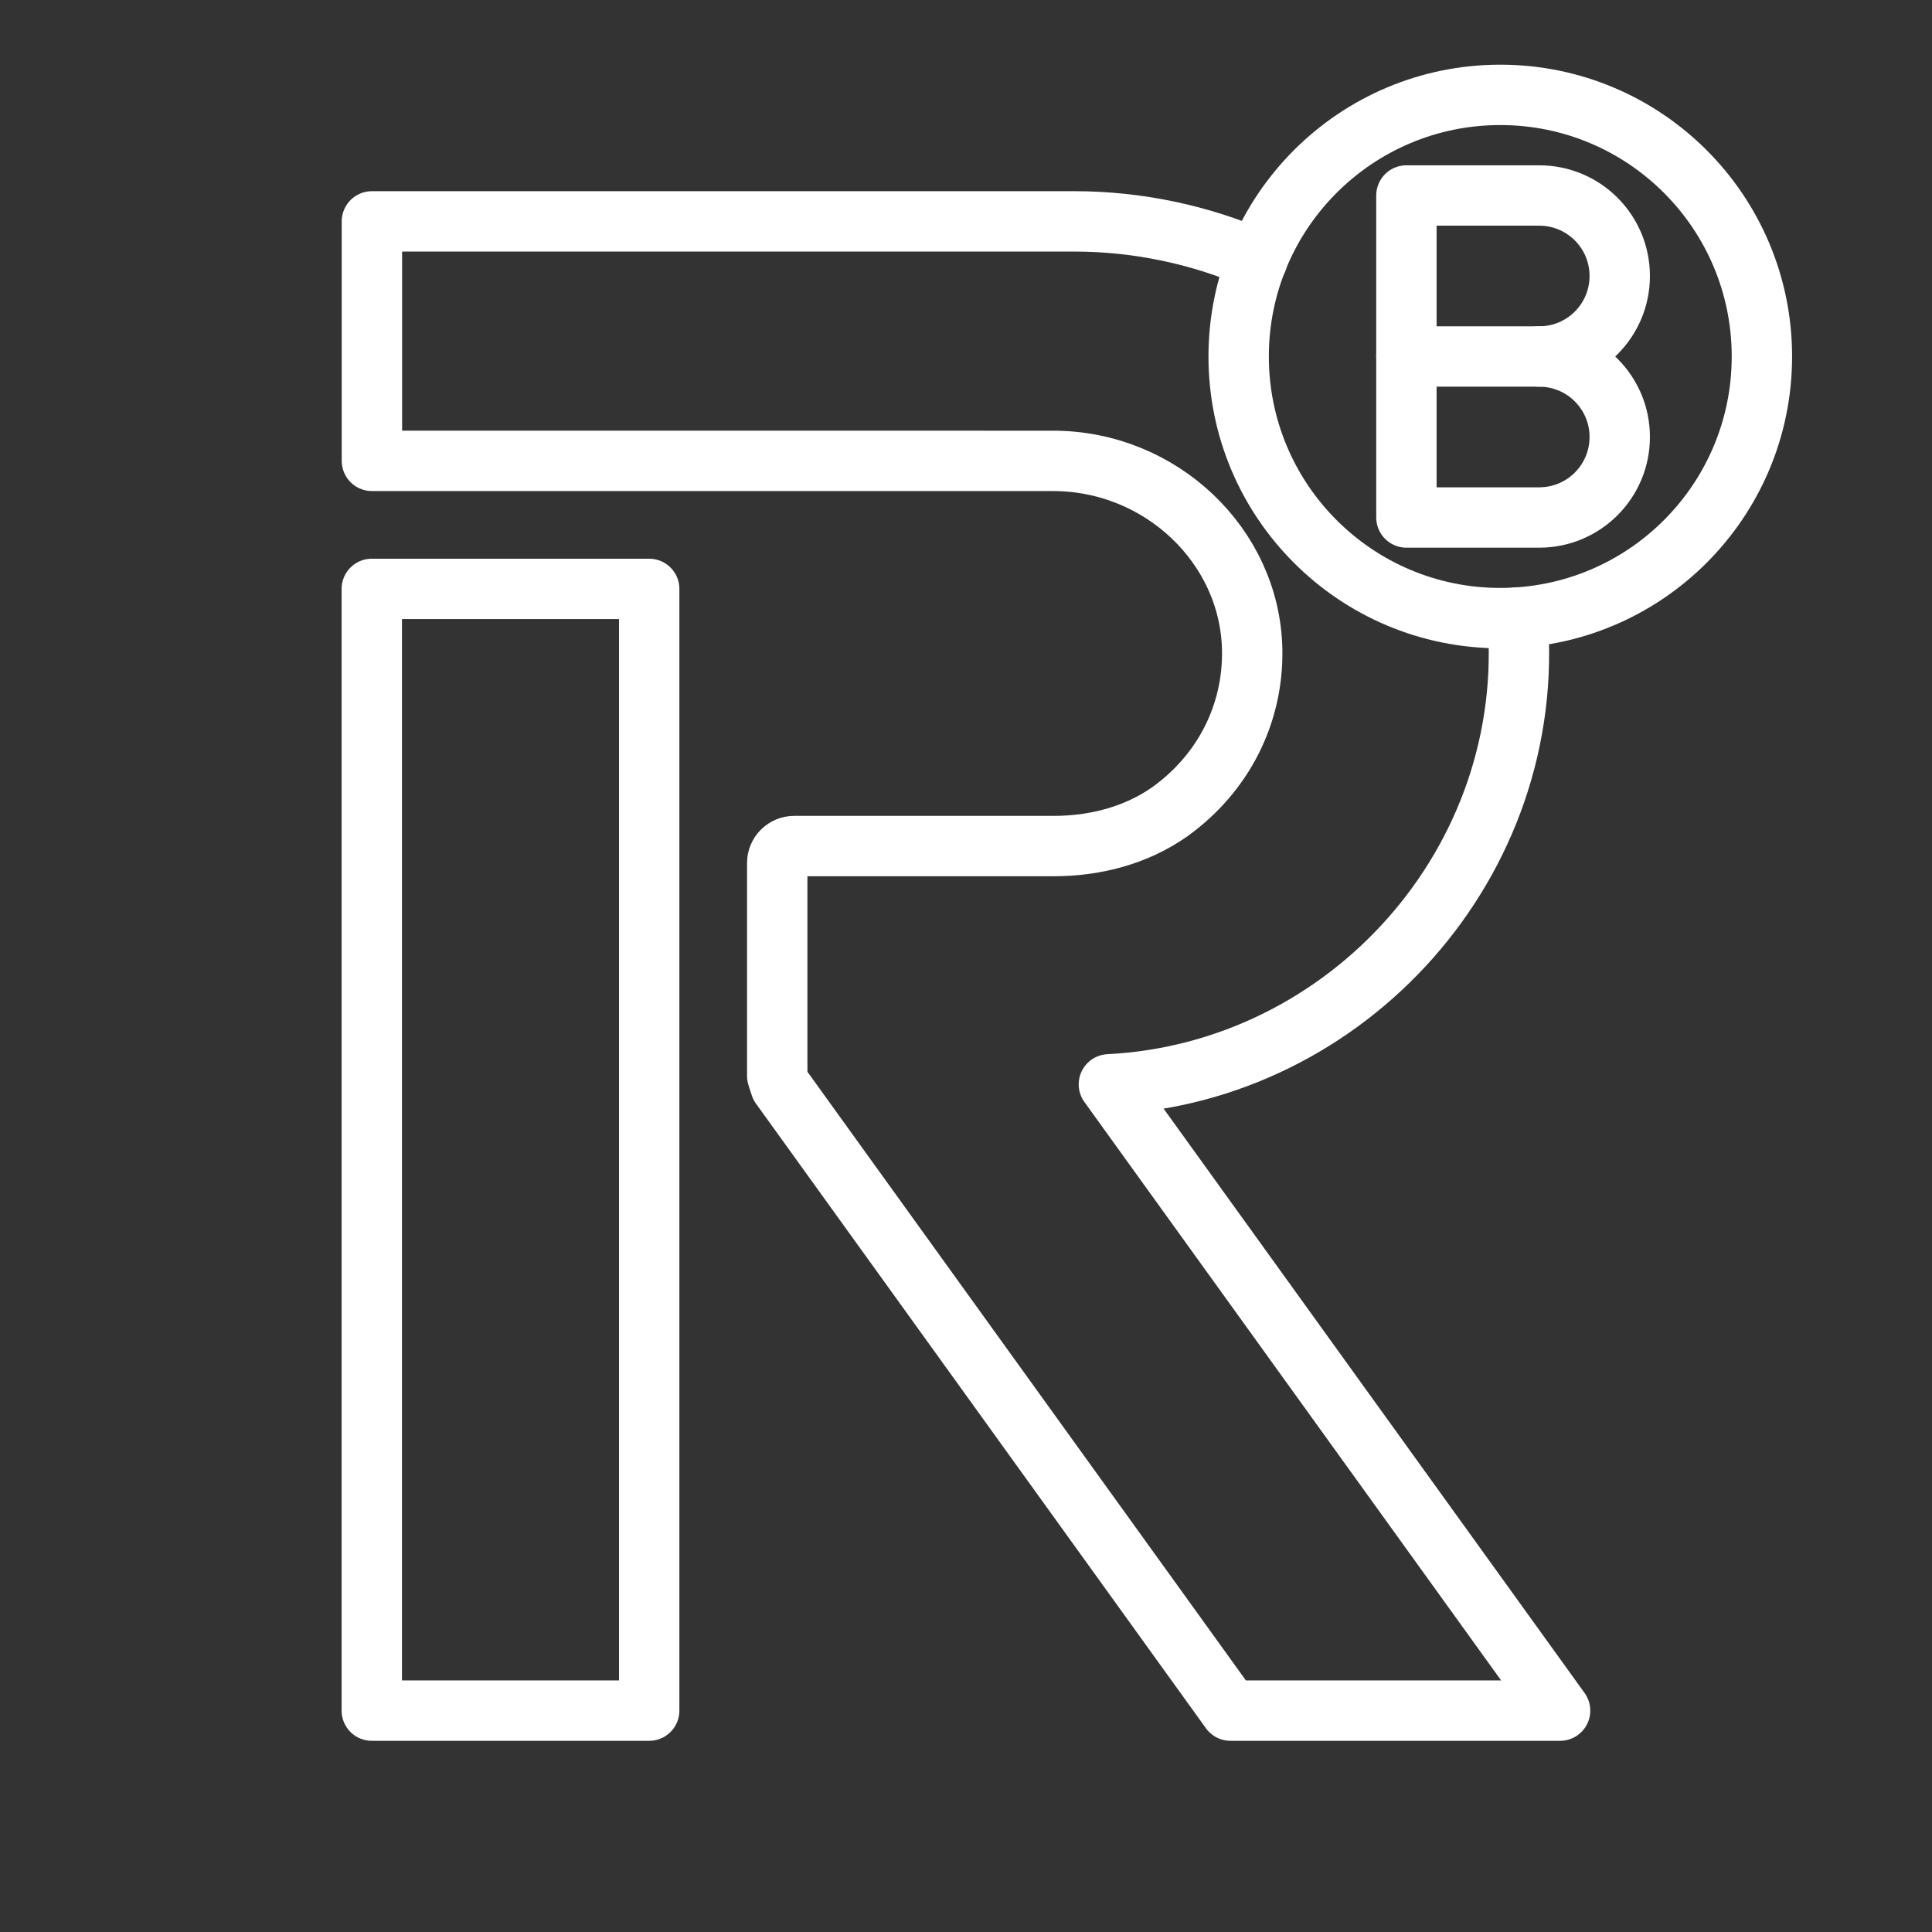 <ns0:svg xmlns:ns0="http://www.w3.org/2000/svg" id="b" viewBox="0 0 48 48" style="stroke-width:1.5px"><ns0:rect x="0" y="0" width="48" height="48" fill="#333333" stroke="none"/><ns0:defs style="stroke-width:1.5px"><ns0:style style="stroke-width:1.5px">.c{fill-rule:evenodd;}.c,.d{fill:none;stroke:#fff;stroke-linecap:round;stroke-linejoin:round;}</ns0:style></ns0:defs><ns0:rect class="d" x="9.237" y="14.631" width="6.892" height="27.869" style="stroke-width:1.5px" /><ns0:path class="c" d="m37.7,15.34c.51,6.07-4.21,11.3-10.15,11.6l11.21,15.56h-8.19l-11.18-15.52c-.03-.08-.05-.16-.08-.25v-5.29c0-.23.19-.42.42-.42h6.45c1.02,0,2.04-.26,2.88-.85,1.34-.96,2.08-2.44,2.05-4.03-.05-2.58-2.27-4.69-4.95-4.69H9.24v-5.95h17.45c1.6,0,3.15.34,4.55.95" style="stroke-width:1.5px" /><ns0:circle class="d" cx="37.274" cy="8.857" r="6.5" style="stroke-width:1.5px" /><ns0:path class="d" d="m38.242,8.857c1.105,0,2,.895,2,2s-.895,2-2,2h-3.3V4.857h3.3c1.105,0,2,.895,2,2s-.895,2-2,2h0Z" style="stroke-width:1.5px" /><ns0:line class="d" x1="38.242" y1="8.857" x2="34.942" y2="8.857" style="stroke-width:1.5px" /></ns0:svg>